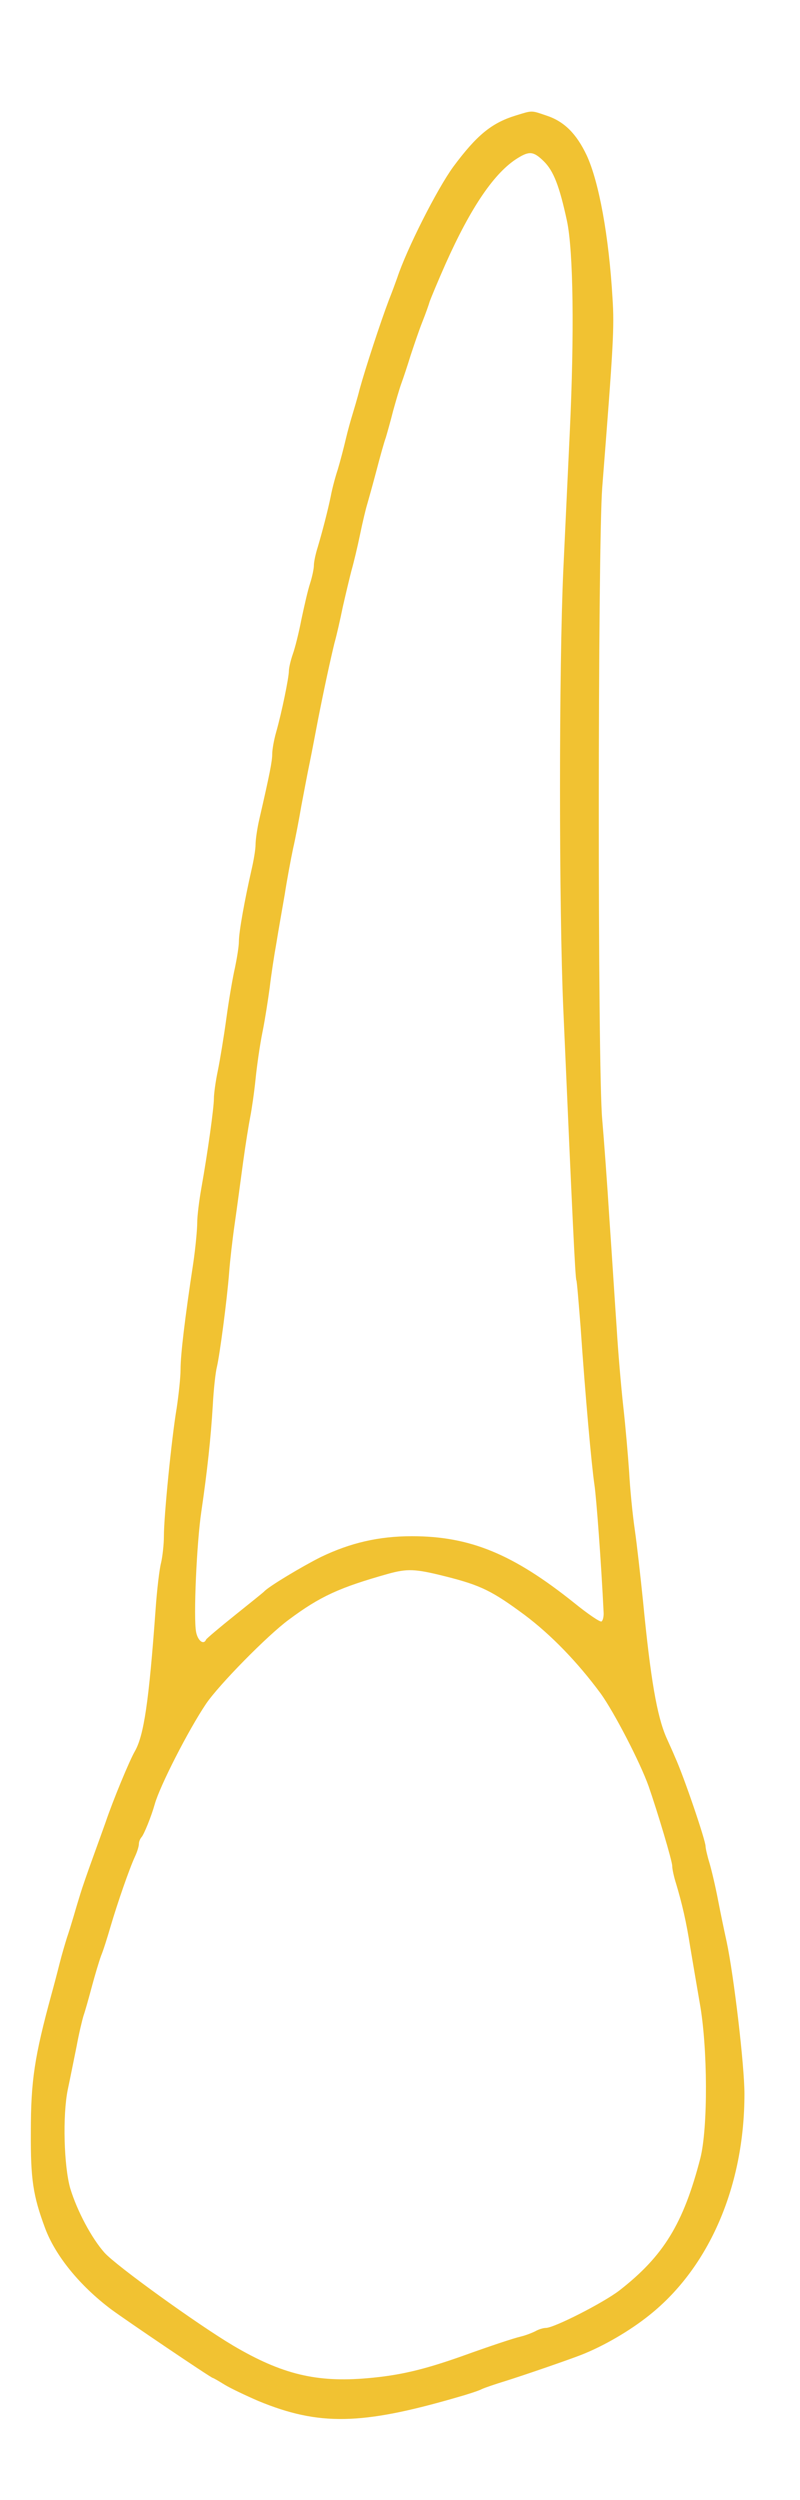 <?xml version="1.0" standalone="no"?>
<!DOCTYPE svg PUBLIC "-//W3C//DTD SVG 20010904//EN"
 "http://www.w3.org/TR/2001/REC-SVG-20010904/DTD/svg10.dtd">
<svg version="1.0" xmlns="http://www.w3.org/2000/svg"
 width="288pt" height="900pt" viewBox="0 0 288 900"
 preserveAspectRatio="xMidYMid meet">
<g transform="translate(0,900) scale(0.1,-0.1)"
fill="#f1c232" stroke="none">
<path d="M1856 8584 c-87 -27 -140 -71 -224 -184 -59 -81 -168 -297 -202 -400
-5 -14 -18 -50 -30 -80 -30 -79 -84 -244 -105 -320 -9 -36 -22 -78 -27 -95 -5
-16 -16 -55 -23 -85 -7 -30 -20 -80 -29 -110 -10 -30 -21 -73 -25 -95 -11 -54
-31 -130 -47 -184 -8 -25 -14 -54 -14 -66 0 -12 -6 -41 -14 -66 -8 -24 -21
-82 -31 -129 -9 -47 -23 -103 -31 -125 -8 -23 -14 -50 -14 -60 0 -24 -26 -151
-46 -221 -8 -28 -14 -63 -14 -78 0 -26 -9 -72 -46 -233 -8 -34 -14 -76 -14
-93 0 -18 -7 -59 -15 -93 -24 -106 -45 -221 -45 -256 0 -18 -7 -60 -14 -94 -8
-34 -22 -116 -31 -182 -9 -66 -23 -151 -31 -190 -8 -38 -14 -83 -14 -100 0
-33 -22 -192 -45 -321 -8 -45 -15 -101 -15 -125 0 -24 -6 -89 -14 -144 -31
-204 -46 -332 -46 -384 0 -30 -7 -93 -14 -140 -18 -106 -46 -387 -46 -461 0
-30 -5 -73 -10 -95 -6 -22 -15 -98 -20 -170 -24 -331 -42 -453 -75 -510 -19
-33 -78 -175 -105 -255 -5 -14 -25 -70 -45 -125 -20 -55 -40 -113 -45 -130 -5
-16 -16 -52 -24 -80 -8 -27 -19 -63 -25 -80 -5 -16 -18 -59 -27 -95 -9 -36
-22 -85 -29 -110 -61 -224 -74 -310 -74 -495 -1 -171 8 -229 51 -345 37 -100
125 -208 238 -293 54 -40 360 -247 366 -247 2 0 21 -11 42 -24 21 -13 76 -39
122 -59 218 -90 371 -87 715 13 39 11 79 24 90 30 11 5 49 18 85 29 70 22 212
71 270 93 82 32 177 87 249 145 215 172 341 465 341 795 0 103 -38 425 -64
548 -8 36 -22 103 -31 150 -9 47 -23 107 -31 134 -8 26 -14 53 -14 60 0 21
-78 251 -110 321 -7 17 -21 48 -31 70 -34 78 -57 211 -84 490 -9 88 -22 205
-30 260 -8 55 -17 147 -20 205 -4 58 -13 164 -21 235 -8 72 -19 200 -24 285
-6 85 -17 261 -26 390 -8 129 -20 291 -26 360 -17 183 -16 2062 0 2275 40 510
44 575 37 682 -13 224 -49 419 -93 514 -37 78 -81 122 -145 143 -56 19 -49 19
-111 0z m101 -164 c36 -35 57 -90 84 -215 23 -108 27 -405 10 -765 -6 -124
-16 -344 -23 -490 -16 -350 -16 -1221 0 -1585 33 -755 43 -969 47 -974 2 -4 8
-78 15 -166 17 -250 40 -504 50 -570 7 -48 24 -274 33 -459 1 -16 -3 -31 -8
-33 -6 -2 -50 28 -98 67 -220 176 -375 240 -584 240 -120 0 -222 -24 -328 -75
-66 -33 -190 -107 -205 -125 -3 -3 -50 -41 -105 -85 -55 -44 -101 -83 -103
-87 -9 -21 -30 -4 -36 27 -10 50 2 322 19 435 21 143 34 264 41 380 3 58 10
121 15 140 10 43 36 237 44 340 3 41 12 120 20 175 8 55 21 154 30 220 9 66
21 140 26 165 5 25 14 86 19 135 5 50 16 126 25 170 9 44 20 116 26 160 5 44
16 116 24 160 7 44 21 123 30 175 8 52 22 127 30 165 9 39 22 108 30 155 9 47
22 117 30 155 8 39 21 108 30 155 22 112 44 213 59 275 8 28 21 86 30 130 10
44 24 103 31 130 8 28 22 86 31 130 9 44 21 94 26 110 5 17 20 71 33 120 13
50 28 104 34 120 5 17 17 59 26 95 10 36 23 81 30 100 7 19 22 64 33 100 12
36 30 90 42 120 12 30 24 64 27 75 4 11 29 72 57 135 92 206 177 330 260 381
42 26 57 24 93 -11z m-352 -5095 c127 -32 168 -53 283 -138 96 -72 191 -170
275 -284 48 -67 141 -246 172 -333 32 -92 85 -269 85 -287 0 -11 6 -39 14 -64
21 -70 37 -138 51 -229 8 -47 23 -137 34 -200 29 -160 30 -451 2 -560 -61
-235 -132 -351 -291 -475 -57 -44 -235 -135 -265 -135 -9 0 -26 -5 -38 -12
-12 -6 -35 -15 -52 -19 -26 -6 -113 -35 -210 -70 -141 -50 -227 -70 -342 -80
-184 -16 -308 14 -483 117 -128 76 -421 287 -464 335 -46 52 -98 149 -123 231
-23 80 -28 263 -9 356 9 42 23 113 32 157 8 44 20 94 25 110 6 17 19 64 30
105 11 41 26 91 33 110 8 19 23 67 34 105 25 85 68 209 88 252 8 17 14 37 14
45 0 8 4 18 9 24 9 9 36 76 48 119 18 65 121 267 185 362 47 69 220 245 297
302 114 85 183 116 356 165 72 20 99 19 210 -9z"/>
</g>
</svg>
